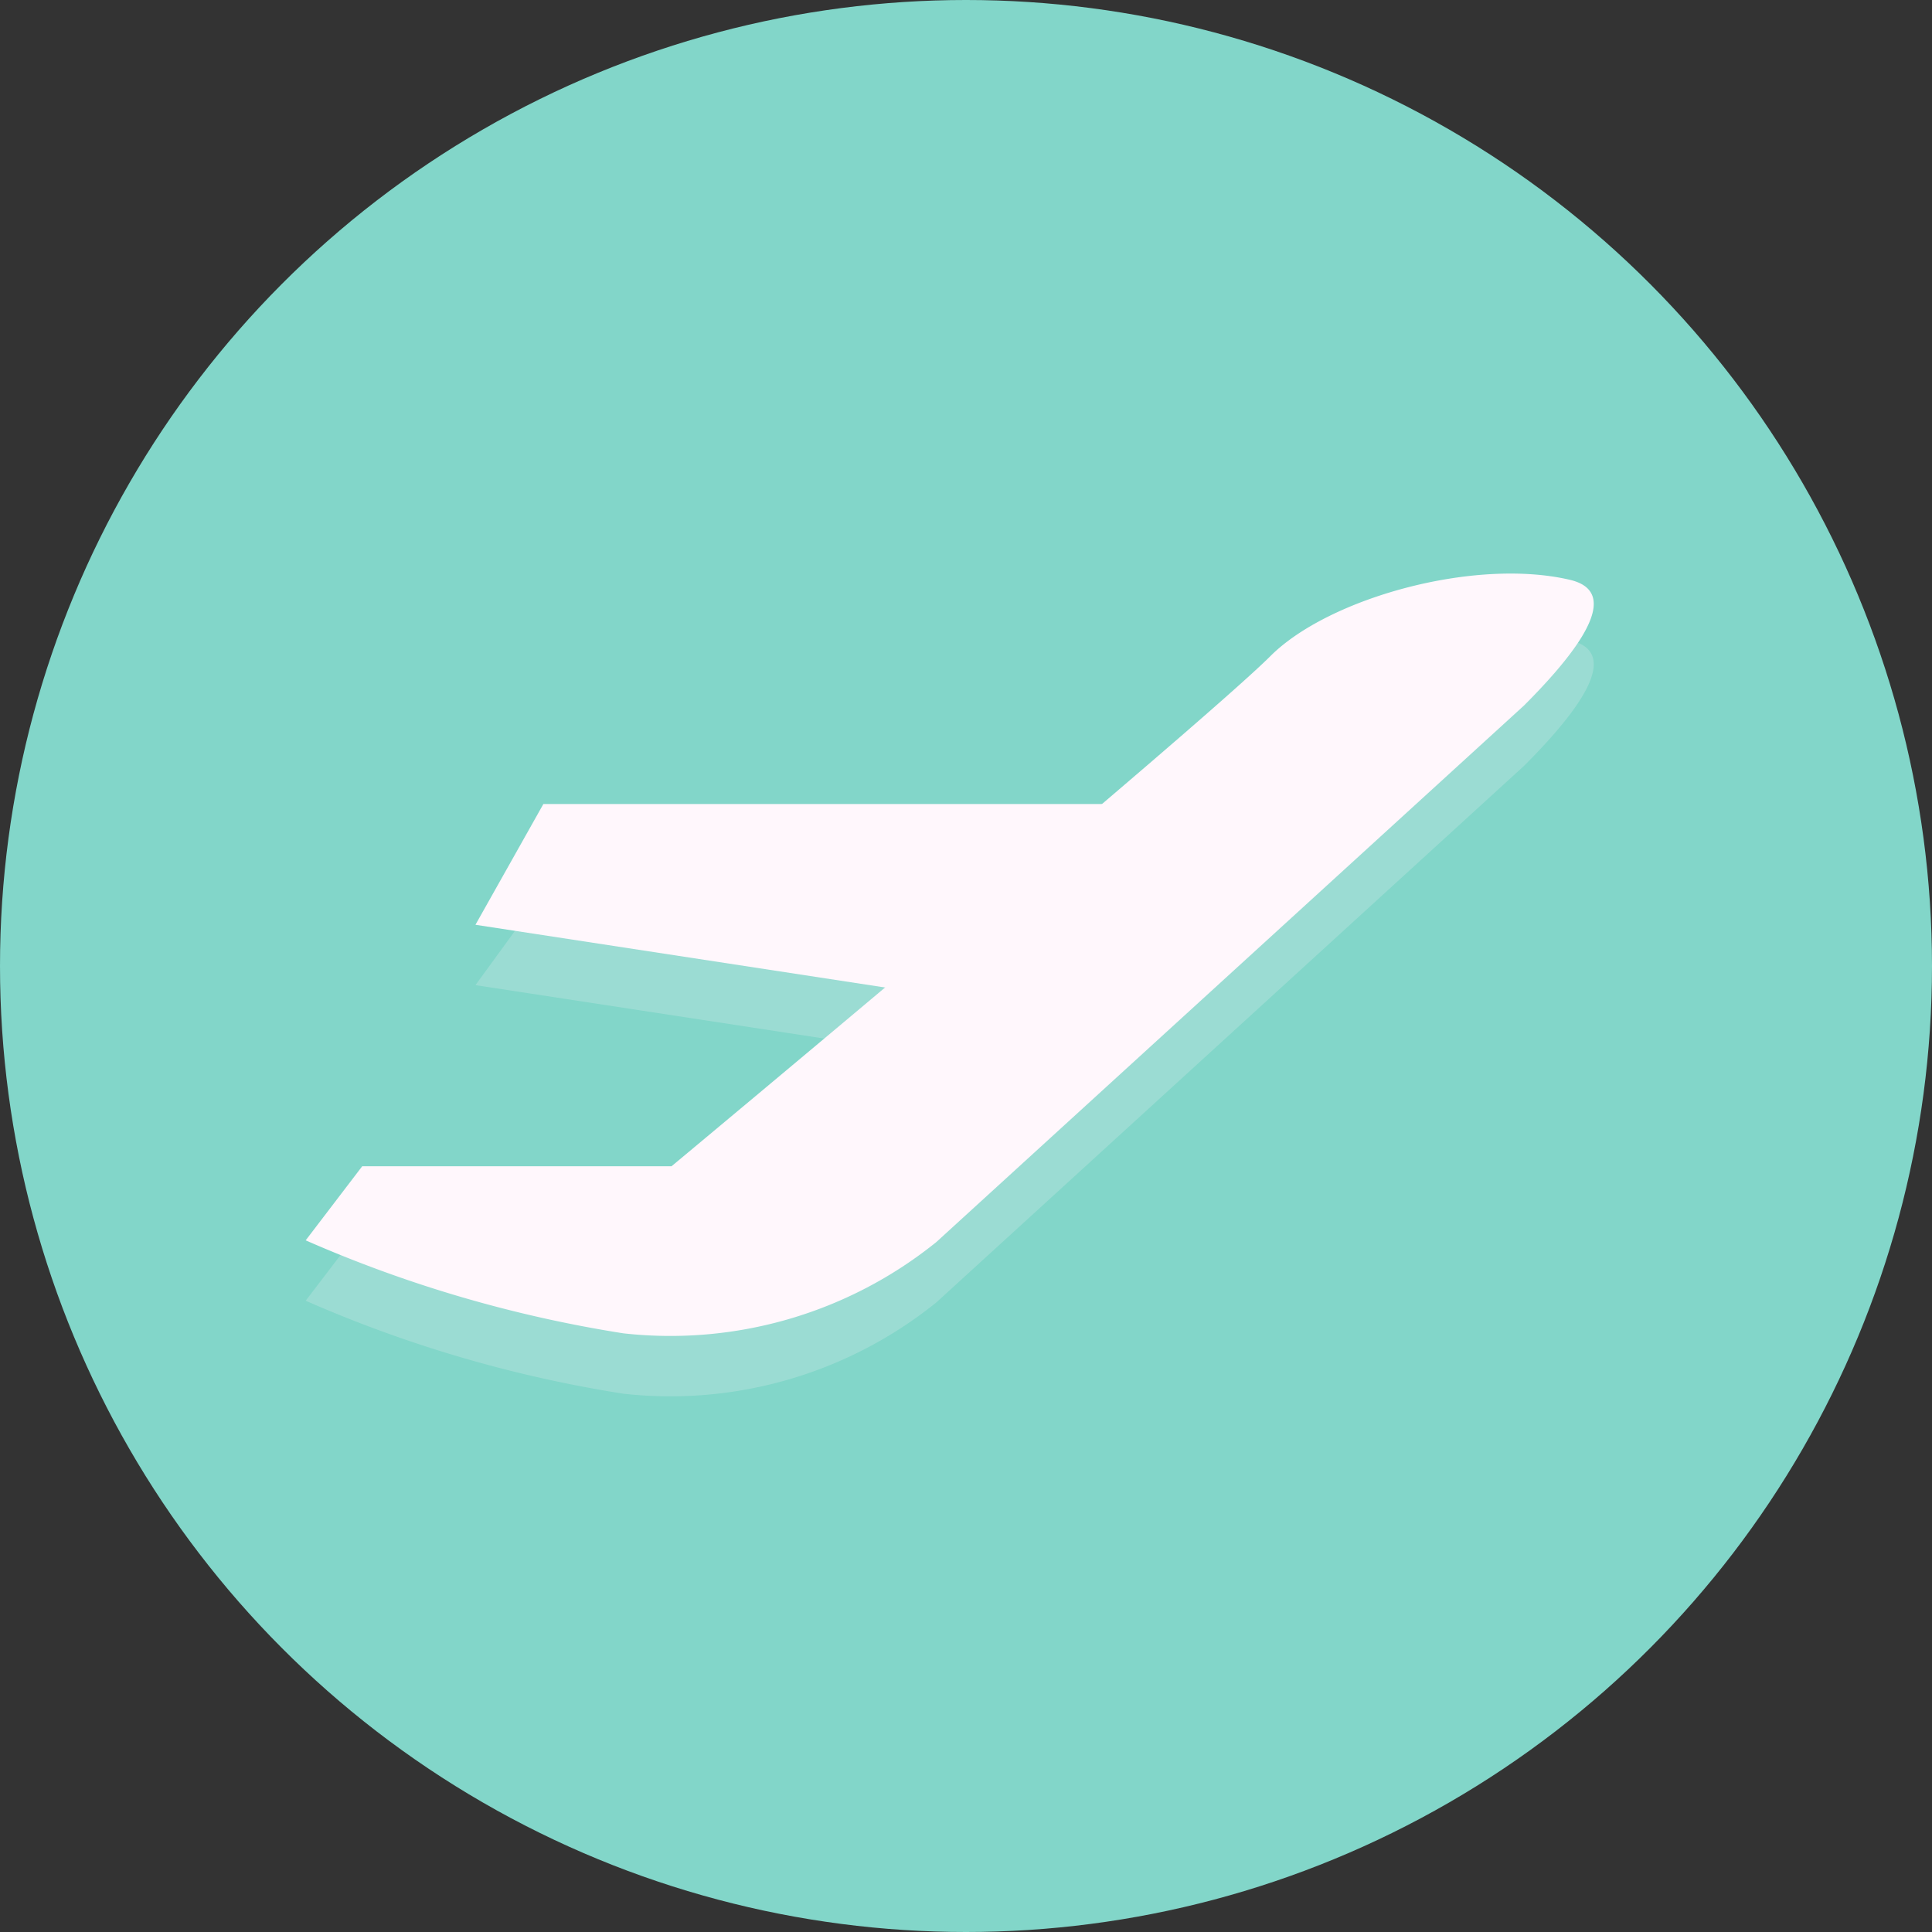 <svg xmlns="http://www.w3.org/2000/svg" width="95" height="95" viewBox="0 0 95 95">
  <rect x="0" y="0" width="95" height="95" fill="#333333" stroke="none"/>
  <g id="if_takeoff_1054961" transform="translate(0)">
    <circle id="Ellipse_11" data-name="Ellipse 11" cx="47.5" cy="47.5" r="47.5" fill="#82d6c9"/>
    <path id="Path_40" data-name="Path 40" d="M70.035,27.487l-28.9,26.385a20.831,20.831,0,0,1-15.389,4.487,63.3,63.3,0,0,1-15.62-4.572l2.78-3.643H28.115S54.2,28.42,57.562,25.06c2.859-2.859,10.02-4.849,14.721-3.754C73.86,21.674,74.488,23.033,70.035,27.487Z" transform="translate(4.905 10.172)" fill="#fff7fc" opacity="0.2"/>
    <path id="Path_41" data-name="Path 41" d="M41.6,38.318,15.75,34.359l3.85-5.287H52.488Z" transform="translate(7.629 14.082)" fill="#fff7fc" opacity="0.2"/>
    <path id="Path_42" data-name="Path 42" d="M70.035,25.487l-28.9,26.385a20.831,20.831,0,0,1-15.389,4.487,63.3,63.3,0,0,1-15.62-4.572l2.78-3.643H28.115S54.2,26.42,57.562,23.06c2.859-2.859,10.02-4.849,14.721-3.754C73.86,19.674,74.488,21.033,70.035,25.487Z" transform="translate(4.905 9.203)" fill="#fff7fc"/>
    <path id="Path_43" data-name="Path 43" d="M41.6,36.53,15.75,32.572l3.34-5.938H53.23Z" transform="translate(7.629 12.901)" fill="#fff7fc"/>
  </g>
</svg>
